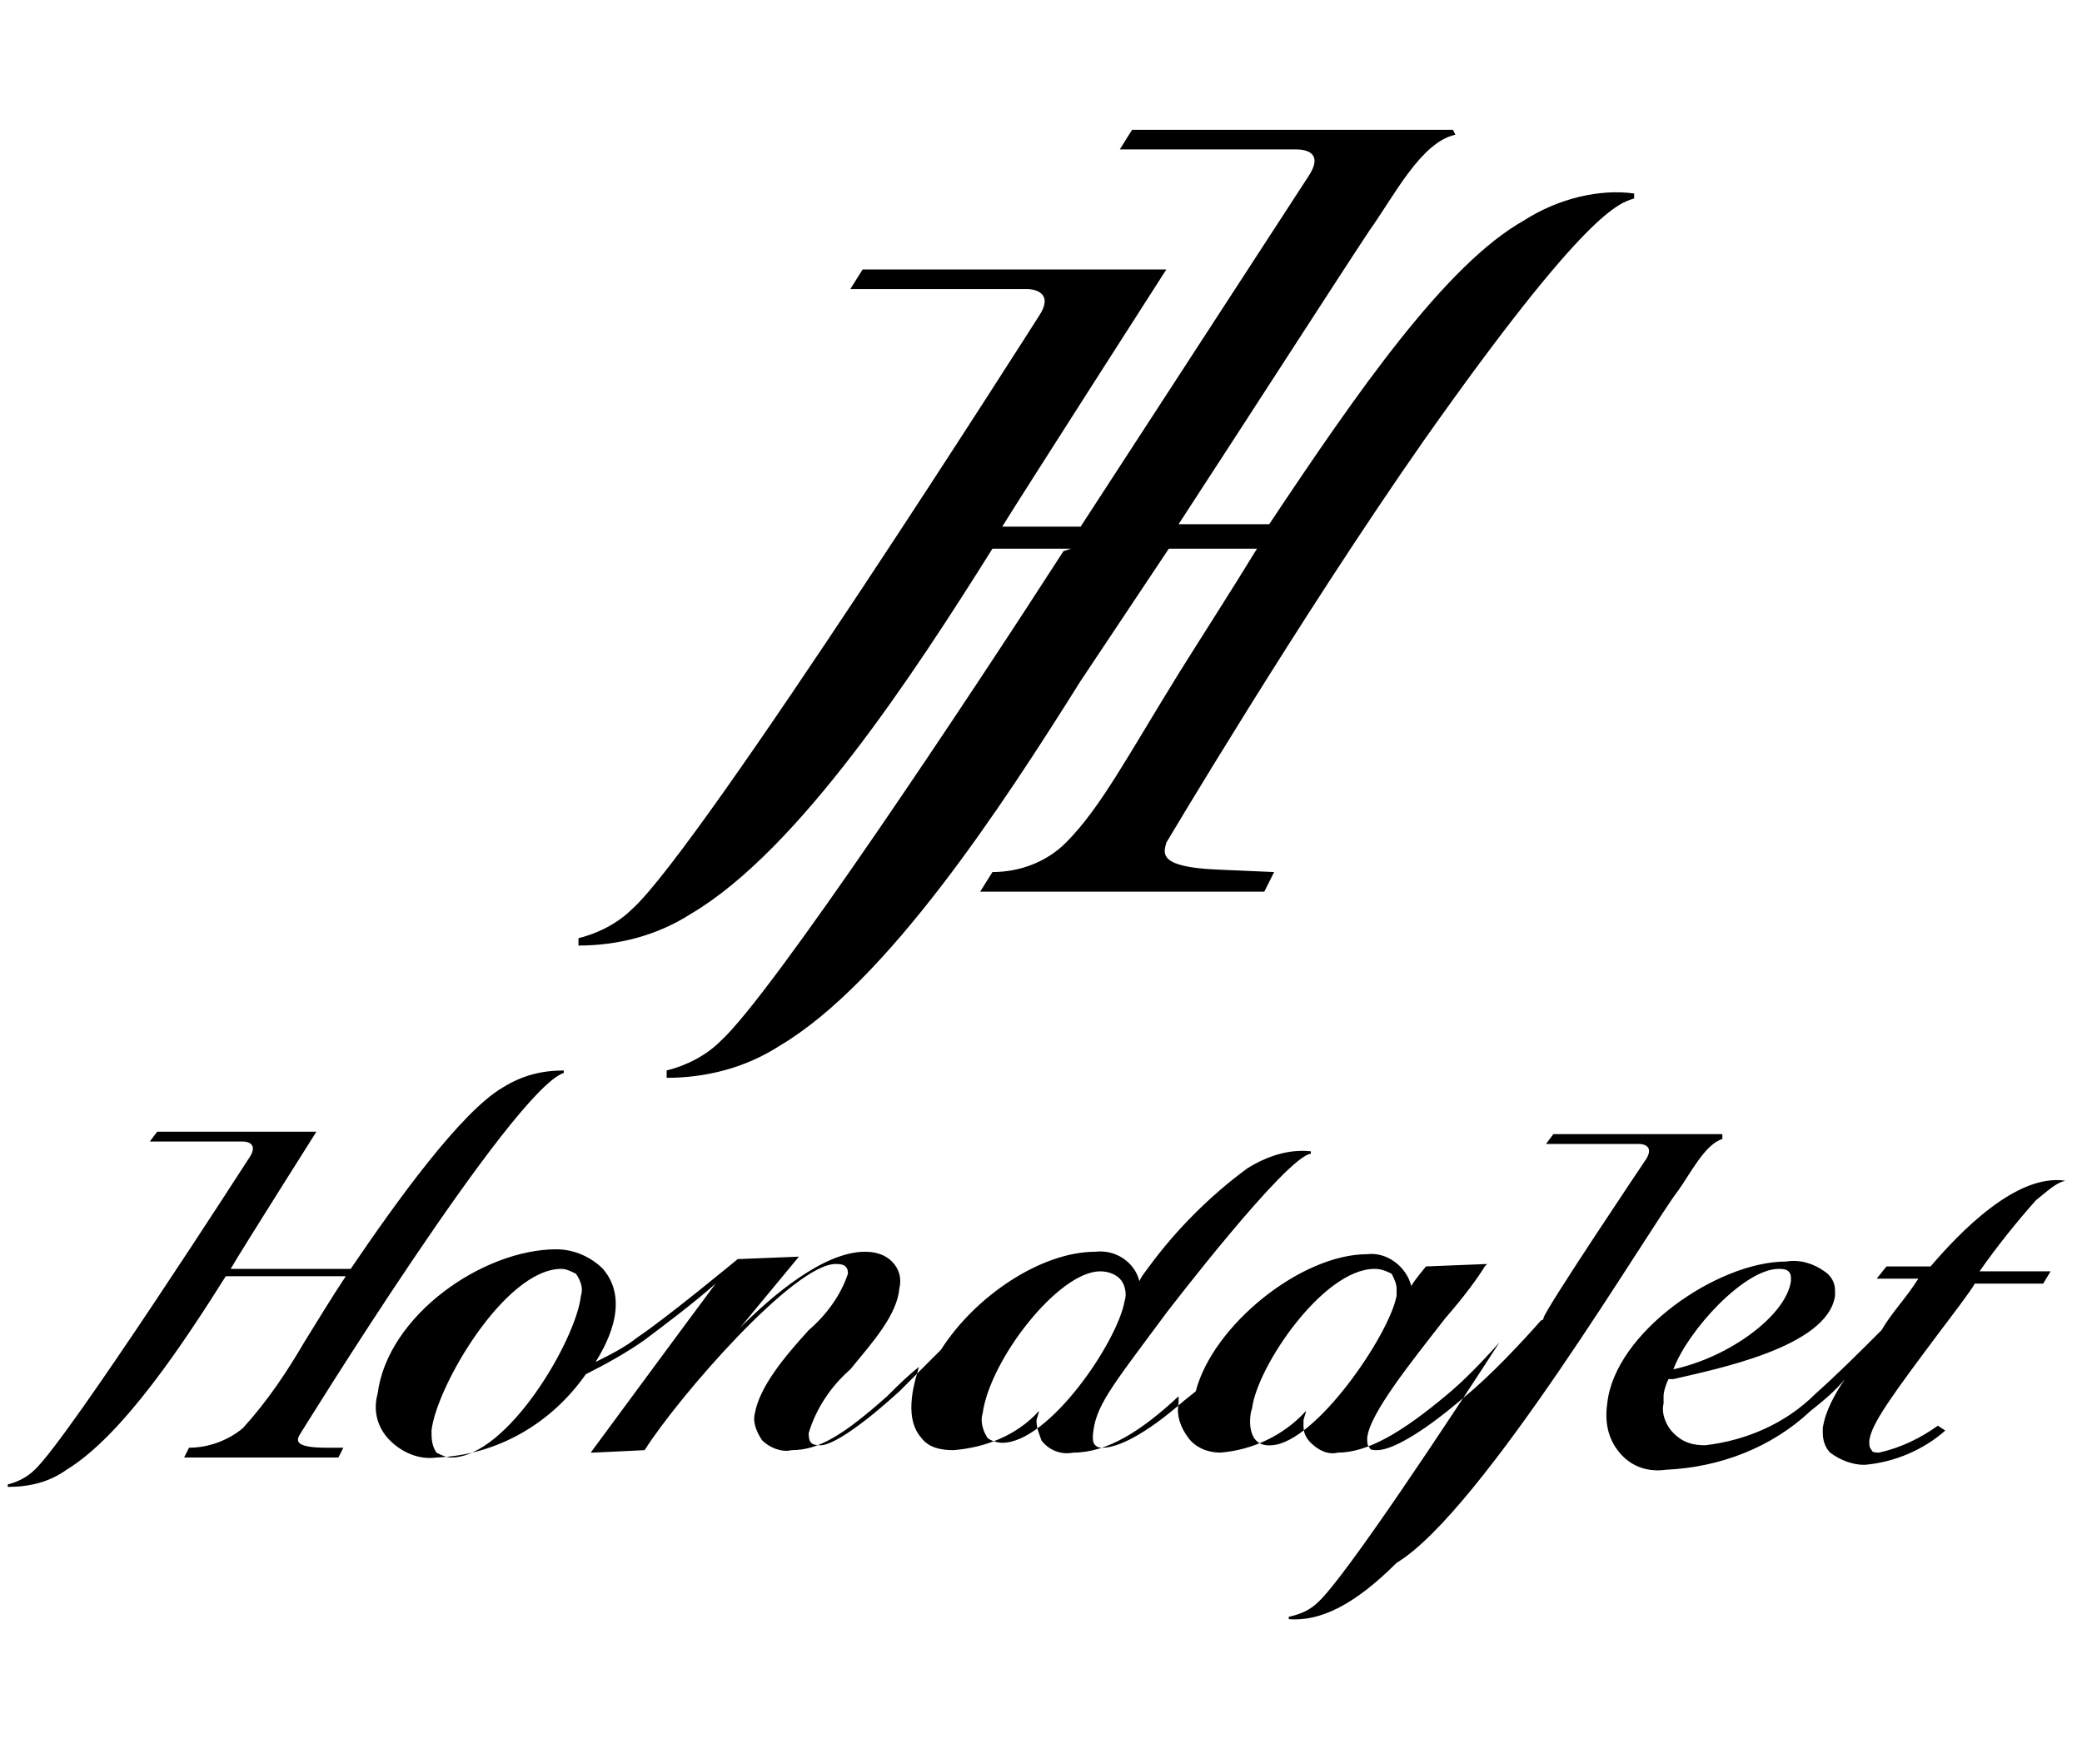 <svg version="1.1" id="Layer_1" xmlns="http://www.w3.org/2000/svg" xmlns:xlink="http://www.w3.org/1999/xlink" x="0px" y="0px" width="85px" height="72px" viewBox="0 0 85 72" style="enable-background:new 0 0 85 72;" xml:space="preserve">
<title>Honda Jet</title>
<g id="Footer">
	<g id="Footer_Large_1400px" transform="translate(-888, -1463)">
		<g id="Footer_links" transform="translate(0, 553)">
			<g id="blue-footer" transform="translate(0, 734)">
				<g id="Group-3" transform="translate(31.975, 160)">
					<g id="Honda-Jet-2" transform="translate(856.342, 16.5)">
						<path id="Shape" d="M11.9,58.1c0,0,8.7-14.1,10.8-14.8l0-0.1c-0.9,0-1.7,0.2-2.5,0.7c-1.7,1-4.3,4.6-6.2,7.4H9.1
							c0.4-0.7,3.5-5.6,3.5-5.6H6.1l-0.3,0.4h3.8c0.2,0,0.6,0.1,0.3,0.6c0,0-7.4,11.5-8.8,12.8c-0.3,0.3-0.7,0.5-1.1,0.6v0.1
							c0.9,0,1.7-0.2,2.4-0.7c2.3-1.4,4.8-5.2,6.5-7.9h4.9c-0.6,0.9-1.2,1.9-1.7,2.7c-0.7,1.2-1.5,2.4-2.5,3.5
							c-0.6,0.5-1.4,0.8-2.2,0.8l-0.2,0.4h6.3l0.2-0.4l-0.7,0C11.7,58.6,11.8,58.3,11.9,58.1z M84,47.7L84,47.7
							c-2-0.3-4.3,2.1-5.5,3.5h-1.8l-0.4,0.5H78c-0.5,0.8-1.1,1.4-1.5,2.1c-0.9,0.9-1.8,1.8-2.7,2.6c-1.2,1.2-2.8,1.9-4.5,2.1
							c-0.5,0-0.9-0.1-1.3-0.5c-0.3-0.3-0.5-0.8-0.4-1.2c0-0.1,0-0.2,0-0.3c0-0.2,0.1-0.5,0.2-0.7c0.1,0,0.2,0,0.2,0
							c1.7-0.4,6.3-1.3,6.6-3.4c0-0.1,0-0.1,0-0.2c0-0.3-0.1-0.5-0.3-0.7c-0.5-0.4-1.1-0.6-1.7-0.5c-2.8,0-7,2.9-7.3,5.8
							c-0.1,0.7,0,1.4,0.5,2s1.2,0.8,1.9,0.7c2.2-0.1,4.3-0.9,5.9-2.4c0.5-0.4,1-0.8,1.4-1.3c-0.4,0.6-0.8,1.3-0.9,2
							c0,0.1,0,0.2,0,0.2c0,0.3,0.1,0.6,0.3,0.8c0.4,0.3,0.9,0.5,1.4,0.5c1.2-0.1,2.4-0.6,3.3-1.4l-0.3-0.2
							c-0.7,0.5-1.5,0.9-2.4,1.1c-0.1,0-0.3,0-0.3-0.1c-0.1-0.1-0.1-0.2-0.1-0.3c0,0,0-0.1,0-0.1c0.1-0.7,0.9-1.8,3-4.6
							c0,0,1.3-1.7,1.3-1.8h2.8l0.3-0.5h-2.9c0.7-1,1.5-2,2.3-2.9C83.3,48.1,83.6,47.8,84,47.7z M72.3,51.3c0.1,0,0.3,0,0.4,0.1
							c0.1,0.1,0.1,0.2,0.1,0.3v0.1c-0.2,1.4-2.5,3.1-4.8,3.6C68.6,53.8,70.9,51.3,72.3,51.3L72.3,51.3z M68.2,48.1
							c0.5-0.7,1.1-1.9,1.8-2.1l0-0.2h-6.9l-0.3,0.4h3.8c0.2,0,0.6,0.1,0.3,0.6c0,0-4.1,6.1-4.2,6.5c0,0,0,0.1-0.1,0.1
							c-0.7,0.8-2.1,2.3-3.1,3.1c-1.5,1.3-2.9,2.2-3.6,2.2c-0.1,0-0.3,0-0.3-0.1c-0.1-0.1-0.1-0.2-0.1-0.4c0.1-1,1.8-3.1,3.2-4.9
							c0.7-0.8,1.3-1.6,1.6-2.1l0.1-0.1l-2.5,0.1c0,0-0.5,0.6-0.6,0.8c-0.2-0.8-1-1.4-1.8-1.3c-2.7,0-6.3,2.9-7,5.6
							c0,0-0.5,0.4-0.5,0.4c-1.6,1.4-2.7,1.9-3.3,1.9c-0.1,0-0.2,0-0.3-0.1c-0.1-0.1-0.1-0.2-0.1-0.4c0.1-1.2,0.7-1.9,3-5
							c0,0,4.9-6.4,5.9-6.5l0-0.1c-0.9-0.1-1.8,0.2-2.6,0.7c-1.5,1.1-2.9,2.5-4,4c-0.3,0.4-0.3,0.4-0.4,0.6c-0.2-0.8-1-1.3-1.8-1.2
							c-2.2,0-4.9,1.8-6.3,4c-0.6,0.6-1.2,1.2-1.7,1.7c-2.2,2-3,2.2-3.2,2.2c-0.1,0-0.3,0-0.4-0.1c-0.1-0.1-0.1-0.3-0.1-0.4
							c0.3-1,0.9-1.9,1.7-2.6c0.9-1.1,1.9-2.2,2-3.3c0.1-0.4,0-0.8-0.3-1.1c-0.3-0.3-0.7-0.4-1.1-0.4c-1.7,0-3.8,1.8-5.1,3.1
							l2.4-2.9l-2.5,0.1c0,0-2.9,2.4-4.1,3.2c-0.5,0.4-1.1,0.7-1.7,1c0.3-0.5,1.5-2.4,0.3-3.8c-0.5-0.5-1.2-0.8-1.9-0.8
							c-3,0-6.9,2.7-7.3,5.9c-0.2,0.7,0,1.4,0.5,1.9c0.5,0.5,1.2,0.8,1.9,0.7c2.5-0.1,4.7-1.4,6.1-3.4c0.8-0.4,1.7-0.9,2.4-1.4
							c0.8-0.6,2-1.5,2.9-2.3c-0.9,1.2-5.1,6.9-5.1,6.9l0.1,0l2.1-0.1l0,0c1.4-2.2,6.1-7.6,7.8-7.6c0.1,0,0.3,0,0.4,0.1
							c0.1,0.1,0.1,0.2,0.1,0.3c-0.3,0.9-0.9,1.7-1.6,2.3c-1,1.1-2,2.3-2.2,3.4c-0.1,0.4,0.1,0.8,0.3,1.1c0.3,0.3,0.8,0.5,1.2,0.4
							c1.1,0,2.1-0.6,3.9-2.2c0.4-0.4,0.8-0.8,1.3-1.2c-0.1,0.4-0.7,2,0.1,2.9c0.3,0.4,0.8,0.5,1.3,0.5c1.3-0.1,2.6-0.6,3.5-1.6
							c0,0.1-0.1,0.3-0.1,0.4c0,0.3,0.1,0.5,0.2,0.8c0.3,0.4,0.8,0.6,1.3,0.5c1.4,0,2.8-0.9,4.3-2.3c0,0.1,0,0.2,0,0.3
							c-0.1,0.5,0.1,1,0.4,1.4s0.8,0.6,1.3,0.6c1.3-0.1,2.6-0.7,3.5-1.7c0,0.1-0.1,0.3-0.1,0.4c0,0.1,0,0.1,0,0.2
							c0,0.3,0.1,0.5,0.3,0.7c0.3,0.3,0.7,0.5,1.1,0.4c1.2,0,2.6-0.8,4.5-2.4c0.6-0.5,1.3-1.2,2.1-2.1c-2,3.1-6.3,9.6-7.4,10.6
							c-0.3,0.3-0.7,0.5-1.2,0.6v0.1c1.3,0.1,2.7-0.6,4.4-2.3C60.2,61.2,67.1,49.5,68.2,48.1L68.2,48.1z M23.4,52.4
							c-0.2,1.8-3,6.6-5.3,6.6c-0.2,0-0.4-0.1-0.6-0.2c-0.2-0.3-0.2-0.6-0.2-0.9c0.2-1.8,3-6.6,5.3-6.6c0.2,0,0.4,0.1,0.6,0.2
							C23.4,51.8,23.5,52.1,23.4,52.4L23.4,52.4z M40.6,58.4c-0.2,0-0.5-0.1-0.6-0.2c-0.2-0.3-0.3-0.7-0.2-1
							c0.3-2.2,3.1-5.8,4.8-5.8c0.3,0,0.6,0.1,0.8,0.3c0.2,0.2,0.3,0.6,0.2,0.9C45.3,54.3,42.5,58.4,40.6,58.4L40.6,58.4z
							 M51.6,58.5c-1.1,0.1-0.9-1.3-0.8-1.5c0.2-1.7,2.9-5.7,5-5.7c0.3,0,0.5,0.1,0.7,0.2c0.1,0.2,0.2,0.4,0.2,0.6
							c0,0.1,0,0.2,0,0.3C56.4,54,53.4,58.4,51.6,58.5L51.6,58.5z M61.9,8.5c-3.2,1.8-6.8,7-10.4,12.4h-3.7c3-4.6,6.8-10.5,7.8-12
							c1-1.4,2.1-3.6,3.5-3.9L59,4.8H45.9l-0.5,0.8c0,0,7,0,7.2,0c0.5,0,1.1,0.2,0.5,1.1l-9.3,14.3h-3.2c0.8-1.3,6.7-10.5,6.7-10.5
							H34.9l-0.5,0.8c0,0,7,0,7.2,0c0.4,0,1.1,0.2,0.5,1.1c0,0-13.8,21.7-16.6,24.2c-0.6,0.6-1.4,1-2.2,1.2v0.3
							c1.6,0,3.2-0.4,4.6-1.3c4.4-2.6,9.1-9.8,12.3-14.9h3.2L43.1,22c-3.8,5.9-11.9,18.1-14,20c-0.6,0.6-1.4,1-2.2,1.2v0.3
							c1.6,0,3.2-0.4,4.6-1.3c4.4-2.6,9.1-9.8,12.3-14.9c0,0,1.6-2.4,3.6-5.4H51c-1.1,1.8-2.2,3.5-3.2,5.1c-2.1,3.4-3.2,5.5-4.6,6.9
							c-0.8,0.8-1.9,1.2-3,1.2l-0.5,0.8h11.6l0.4-0.8l-2.3-0.1c-2.5-0.1-2.2-0.7-2.1-1.1c0,0,5.4-9.1,10.5-16.4
							c6.7-9.5,8-9.7,8.6-9.9l0-0.2C65,7.2,63.3,7.6,61.9,8.5L61.9,8.5z"></path>
					</g>
				</g>
			</g>
		</g>
	</g>
</g>
</svg>